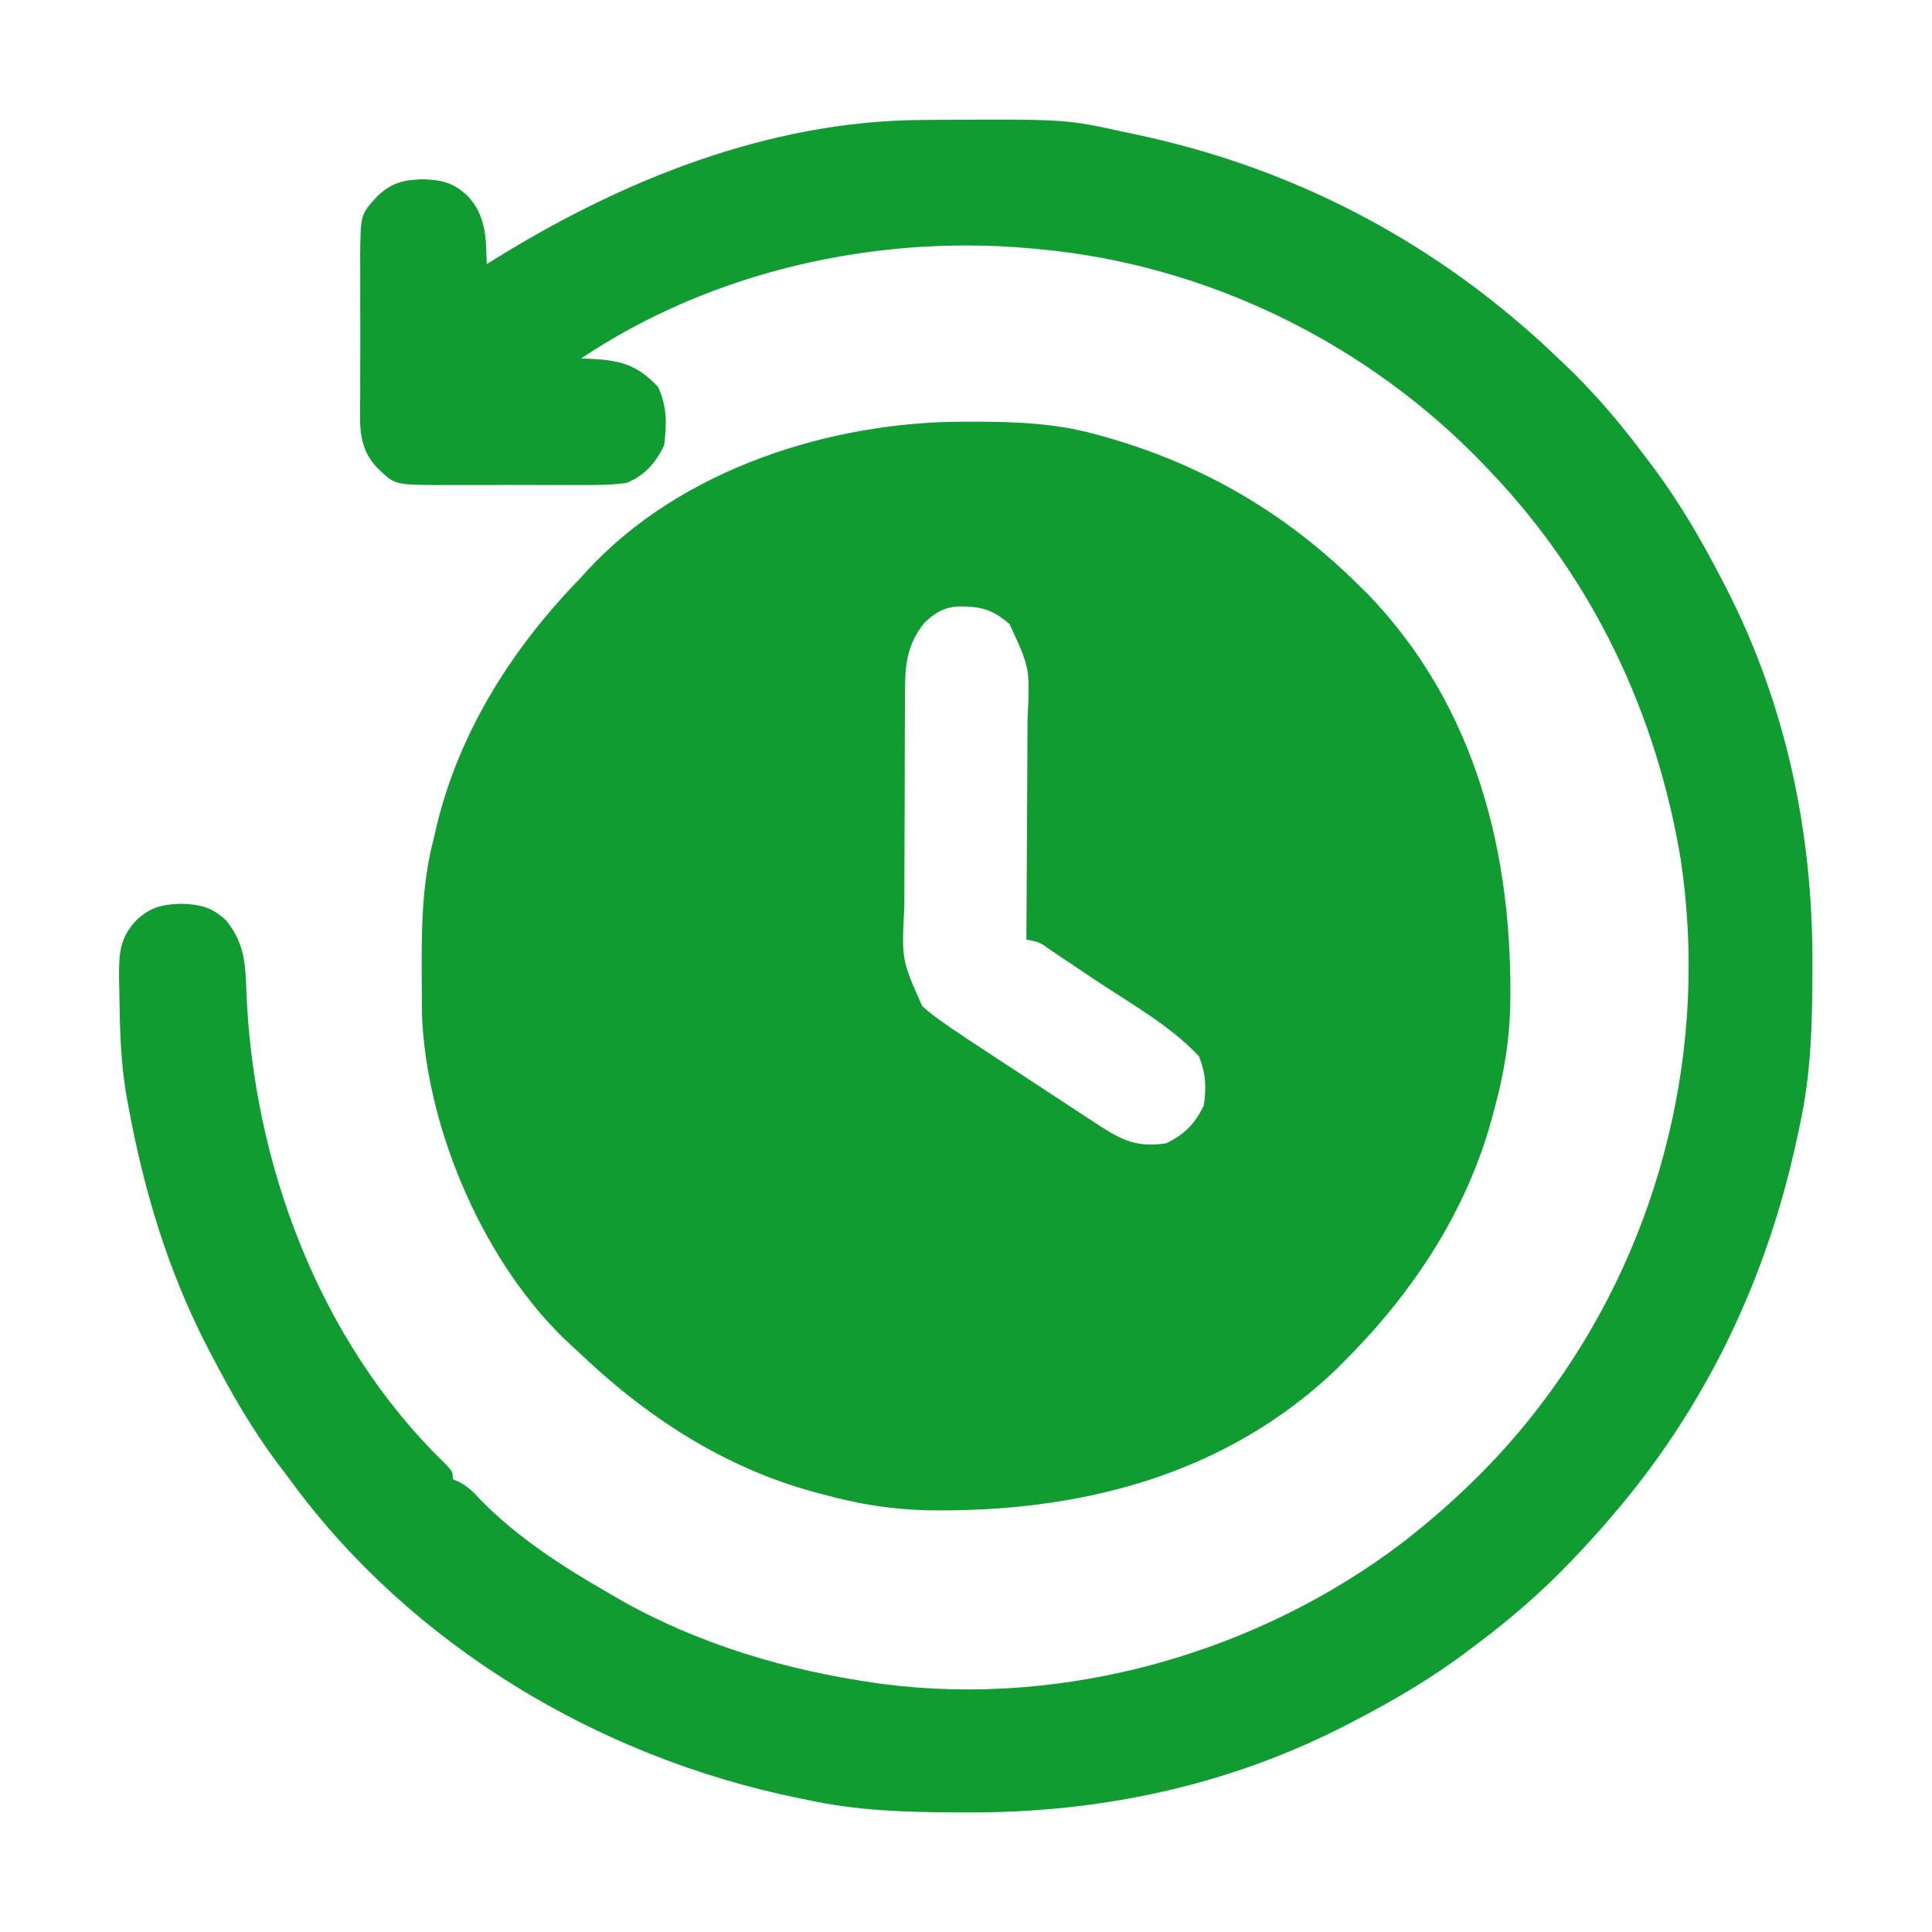 <?xml version="1.0" encoding="UTF-8"?>
<svg version="1.1" xmlns="http://www.w3.org/2000/svg" width="512" height="512">
<path d="M0 0 C1.148 -0.001 1.148 -0.001 2.32 -0.002 C13.37 0.013 23.9 0.333 34.625 3.25 C35.296 3.432 35.967 3.614 36.658 3.802 C62.969 11.111 85.307 24.099 104.625 43.25 C105.487 44.099 106.35 44.949 107.238 45.824 C135.866 75.639 145.573 114.641 144.862 154.885 C144.618 164.287 143.128 173.194 140.625 182.25 C140.327 183.375 140.327 183.375 140.024 184.523 C133.355 209.055 119.369 230.351 101.625 248.25 C100.776 249.112 99.926 249.975 99.051 250.863 C69.236 279.491 30.234 289.198 -10.01 288.487 C-19.412 288.243 -28.319 286.753 -37.375 284.25 C-38.125 284.052 -38.875 283.853 -39.648 283.649 C-63.797 277.084 -84.523 263.432 -102.375 246.25 C-103.007 245.682 -103.638 245.113 -104.289 244.527 C-126.886 223.59 -142.194 187.983 -143.536 157.604 C-143.582 153.361 -143.622 149.118 -143.625 144.875 C-143.626 143.726 -143.626 143.726 -143.627 142.554 C-143.612 131.481 -143.213 121.011 -140.375 110.25 C-140.066 108.926 -139.758 107.602 -139.449 106.277 C-133.22 81.268 -119.19 59.522 -101.375 41.25 C-100.809 40.622 -100.243 39.994 -99.66 39.348 C-74.9 12.571 -35.39 0.028 0 0 Z M-10.375 53.25 C-15.168 59.338 -15.524 64.489 -15.536 72.019 C-15.541 72.785 -15.546 73.552 -15.551 74.341 C-15.566 76.868 -15.573 79.395 -15.578 81.922 C-15.584 83.687 -15.59 85.452 -15.595 87.217 C-15.606 90.915 -15.612 94.614 -15.615 98.312 C-15.621 103.034 -15.645 107.756 -15.673 112.478 C-15.692 116.124 -15.697 119.77 -15.699 123.416 C-15.702 125.156 -15.71 126.896 -15.723 128.636 C-16.432 142.602 -16.432 142.602 -10.975 154.873 C-9.194 156.502 -7.358 157.874 -5.375 159.25 C-4.62 159.78 -3.865 160.31 -3.087 160.856 C-0.495 162.632 2.126 164.358 4.758 166.074 C5.713 166.702 6.668 167.33 7.651 167.977 C10.681 169.969 13.716 171.953 16.75 173.938 C18.796 175.281 20.841 176.626 22.887 177.971 C26.633 180.43 30.379 182.89 34.129 185.343 C34.879 185.833 35.628 186.323 36.4 186.829 C42.515 190.736 46.308 192.295 53.625 191.25 C58.464 188.92 61.295 186.089 63.625 181.25 C64.385 176.486 64.186 172.585 62.312 168.125 C54.768 160.054 44.26 154.216 35.088 148.102 C33.031 146.729 30.979 145.349 28.928 143.969 C27.617 143.093 26.307 142.218 24.996 141.344 C24.385 140.931 23.773 140.519 23.143 140.094 C20.143 137.933 20.143 137.933 16.625 137.25 C16.632 136.355 16.638 135.461 16.645 134.539 C16.705 126.08 16.751 117.621 16.78 109.162 C16.796 104.814 16.817 100.466 16.851 96.118 C16.884 91.916 16.902 87.715 16.91 83.513 C16.915 81.916 16.926 80.318 16.942 78.721 C17.582 65.332 17.582 65.332 12.173 53.648 C7.456 49.553 4.221 48.894 -1.836 48.973 C-5.6 49.384 -7.593 50.733 -10.375 53.25 Z " fill="#119C32" transform="translate(255.375,111.75)"/>
<path d="M0 0 C1.294 -0.011 1.294 -0.011 2.615 -0.021 C38.03 -0.245 38.03 -0.245 53.672 3.203 C54.648 3.407 55.624 3.611 56.629 3.821 C99.459 12.882 137.144 32.94 168.672 63.203 C169.441 63.932 169.441 63.932 170.227 64.675 C178.214 72.26 185.092 80.38 191.672 89.203 C192.31 90.042 192.31 90.042 192.96 90.897 C200.217 100.455 206.15 110.559 211.672 121.203 C212.063 121.952 212.453 122.701 212.856 123.472 C228.991 154.788 236.131 188.844 235.984 223.891 C235.982 224.82 235.98 225.748 235.978 226.706 C235.928 240.094 235.564 253.085 232.672 266.203 C232.366 267.667 232.366 267.667 232.054 269.161 C224.104 306.741 207.828 341.078 182.672 370.203 C181.892 371.113 181.112 372.023 180.309 372.961 C178.143 375.424 175.928 377.823 173.672 380.203 C173.203 380.699 172.735 381.194 172.252 381.705 C164.31 390.05 155.911 397.335 146.672 404.203 C146.114 404.627 145.557 405.051 144.982 405.487 C135.423 412.745 125.318 418.681 114.672 424.203 C113.549 424.789 113.549 424.789 112.403 425.387 C81.087 441.522 47.031 448.662 11.984 448.516 C11.055 448.513 10.127 448.511 9.169 448.509 C-4.224 448.459 -17.202 448.076 -30.328 445.203 C-31.752 444.913 -31.752 444.913 -33.205 444.617 C-85.611 433.837 -135.135 404.342 -167.077 360.903 C-168.325 359.207 -169.597 357.529 -170.871 355.852 C-177.631 346.817 -183.138 337.209 -188.328 327.203 C-188.914 326.08 -188.914 326.08 -189.512 324.934 C-199.885 304.803 -206.284 283.436 -210.328 261.203 C-210.459 260.504 -210.591 259.804 -210.726 259.084 C-212.402 249.807 -212.575 240.482 -212.703 231.078 C-212.729 229.903 -212.755 228.728 -212.782 227.517 C-212.795 221.106 -212.721 217.031 -208.328 212.203 C-204.509 208.575 -201.445 207.893 -196.328 207.703 C-191.211 207.893 -188.147 208.575 -184.328 212.203 C-179.687 217.974 -179.291 223.341 -179.038 230.469 C-177.39 276.24 -159.792 323.626 -126.508 355.941 C-124.328 358.203 -124.328 358.203 -124.328 360.203 C-123.439 360.594 -123.439 360.594 -122.531 360.992 C-120.178 362.286 -118.871 363.592 -117.078 365.578 C-107.392 375.499 -95.305 383.343 -83.328 390.203 C-82.205 390.858 -81.083 391.513 -79.926 392.188 C-59.23 403.939 -35.815 410.874 -12.328 414.203 C-11.669 414.299 -11.01 414.395 -10.331 414.493 C38.092 420.738 89.077 406.236 127.727 376.724 C142.126 365.466 154.86 352.961 165.672 338.203 C166.088 337.637 166.504 337.07 166.933 336.487 C196.159 296.1 208.486 245.281 201.083 195.964 C194.608 157.12 177.864 121.78 150.672 93.203 C150.161 92.665 149.651 92.128 149.125 91.574 C118.154 59.164 75.445 38.224 30.672 34.203 C29.602 34.103 29.602 34.103 28.51 34 C-12.583 30.357 -55.894 40.143 -90.328 63.203 C-89.133 63.242 -89.133 63.242 -87.914 63.281 C-79.917 63.709 -75.59 64.77 -69.953 70.703 C-67.555 75.868 -67.574 80.603 -68.328 86.203 C-70.483 90.844 -73.532 94.274 -78.328 96.203 C-82.827 96.803 -87.295 96.763 -91.828 96.734 C-93.137 96.738 -94.446 96.742 -95.795 96.746 C-98.559 96.752 -101.322 96.743 -104.086 96.725 C-107.617 96.702 -111.146 96.715 -114.677 96.739 C-118.061 96.757 -121.444 96.744 -124.828 96.734 C-126.722 96.747 -126.722 96.747 -128.654 96.759 C-139.769 96.64 -139.769 96.64 -144.328 92.203 C-149.749 86.633 -148.906 80.009 -148.859 72.703 C-148.863 71.394 -148.867 70.085 -148.871 68.736 C-148.877 65.972 -148.868 63.209 -148.85 60.445 C-148.827 56.914 -148.84 53.385 -148.864 49.854 C-148.882 46.47 -148.869 43.087 -148.859 39.703 C-148.867 38.44 -148.876 37.178 -148.884 35.877 C-148.768 25.023 -148.768 25.023 -144.328 20.203 C-140.509 16.575 -137.445 15.893 -132.328 15.703 C-127.211 15.893 -124.147 16.575 -120.328 20.203 C-115.427 25.502 -115.551 31.318 -115.328 38.203 C-114.832 37.892 -114.336 37.581 -113.825 37.26 C-79.776 16.031 -40.708 0.222 0 0 Z " fill="#119C32" transform="translate(244.328,31.797)"/>
</svg>
